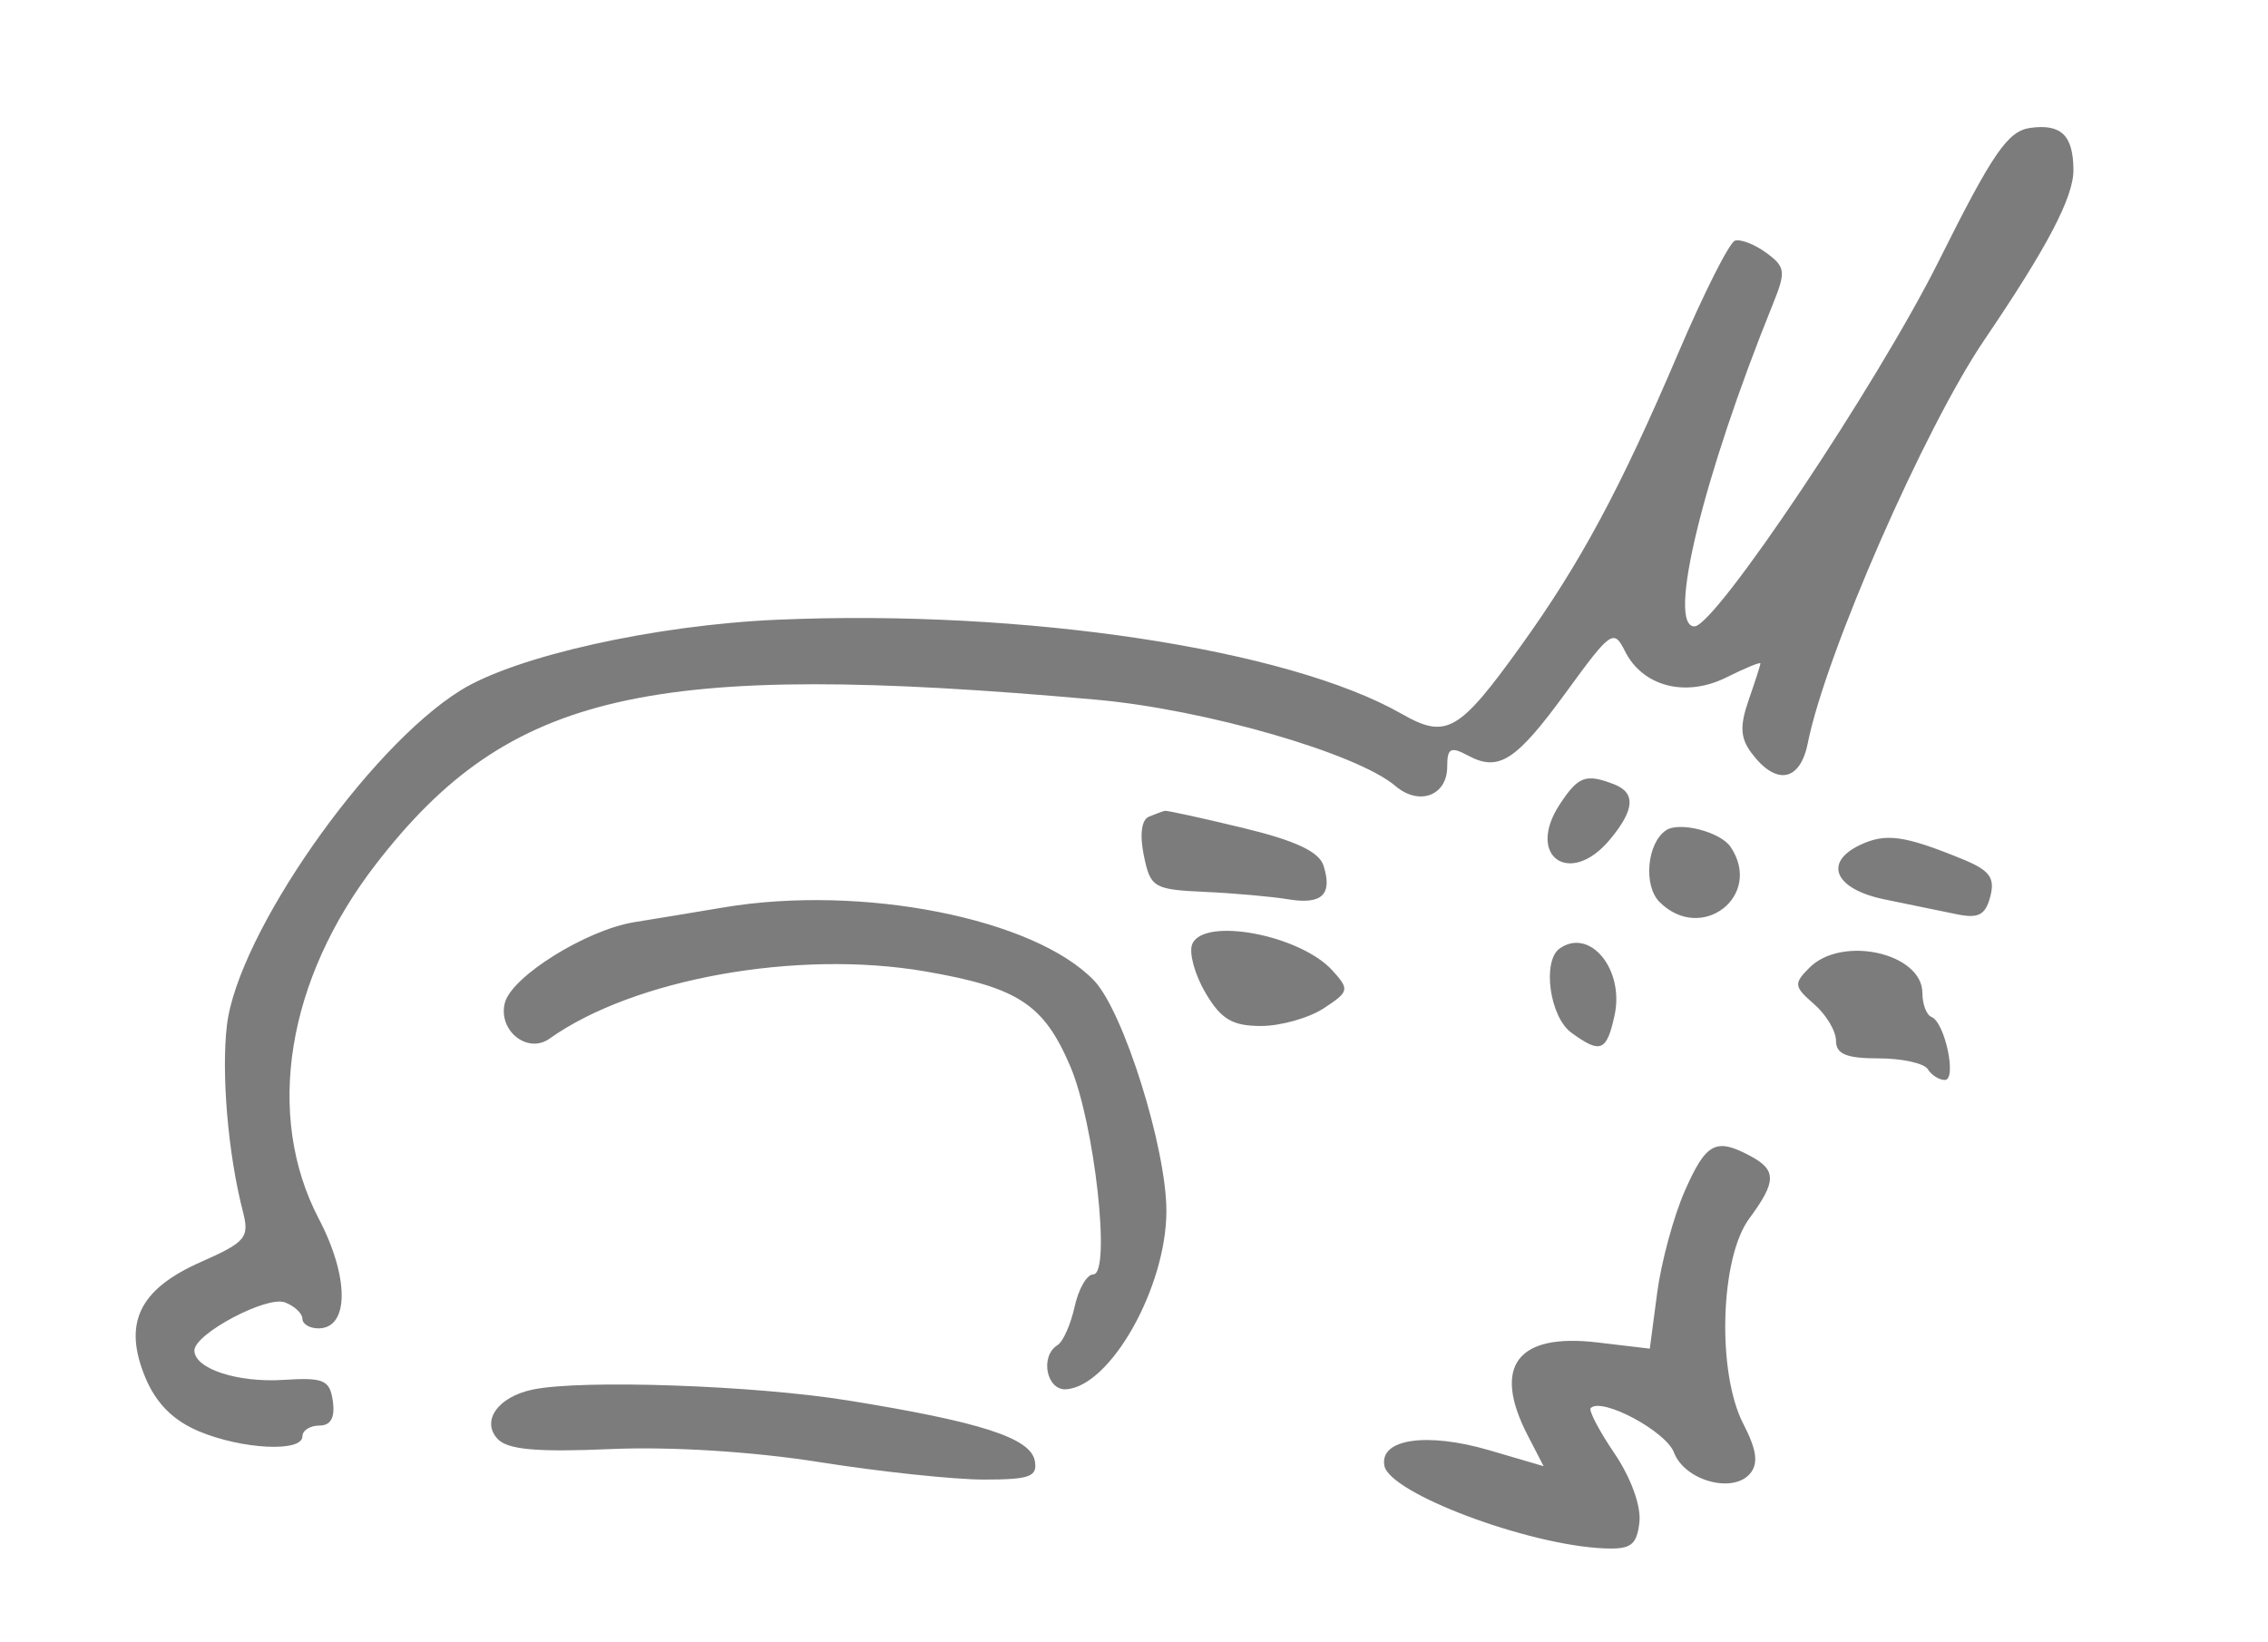 <svg xmlns="http://www.w3.org/2000/svg" width="210" height="152" viewBox="0 0 210 152" version="1.1"><path d="" stroke="none" fill="#807c7c" fill-rule="evenodd"/><path d="M 188 11.841 C 185.908 12.126, 184.520 14.145, 179.500 24.202 C 173.824 35.574, 158.824 58, 156.894 58 C 154.316 58, 157.683 44.162, 164.152 28.169 C 165.378 25.140, 165.322 24.709, 163.540 23.406 C 162.463 22.618, 161.158 22.114, 160.641 22.286 C 160.124 22.459, 157.758 27.152, 155.383 32.716 C 150.020 45.285, 146.338 52.132, 140.806 59.828 C 135.080 67.794, 133.916 68.456, 129.785 66.099 C 119.226 60.075, 94.850 56.398, 72 57.382 C 60.661 57.870, 47.744 60.750, 42.638 63.929 C 34.012 69.299, 22.008 86.507, 21.011 94.931 C 20.481 99.410, 21.120 106.879, 22.486 112.165 C 23.114 114.597, 22.774 115.006, 18.583 116.860 C 12.864 119.390, 11.363 122.539, 13.471 127.584 C 14.459 129.950, 16.055 131.543, 18.432 132.536 C 22.443 134.212, 28 134.482, 28 133 C 28 132.450, 28.706 132, 29.570 132 C 30.625 132, 31.034 131.263, 30.820 129.750 C 30.538 127.766, 29.995 127.532, 26.224 127.771 C 21.965 128.041, 18 126.727, 18 125.046 C 18 123.508, 24.705 119.950, 26.387 120.595 C 27.274 120.935, 28 121.616, 28 122.107 C 28 122.598, 28.666 123, 29.481 123 C 32.339 123, 32.358 118.283, 29.521 112.859 C 24.507 103.270, 26.532 90.717, 34.820 80 C 47.169 64.033, 60.076 61.088, 101.500 64.787 C 111.582 65.688, 125.647 69.746, 129.213 72.783 C 131.399 74.646, 134 73.675, 134 70.996 C 134 69.265, 134.313 69.097, 135.928 69.961 C 138.793 71.495, 140.376 70.463, 145.094 63.983 C 149.151 58.413, 149.427 58.223, 150.457 60.289 C 152.094 63.573, 156.082 64.605, 159.859 62.720 C 161.587 61.858, 163 61.277, 163 61.427 C 163 61.578, 162.512 63.101, 161.916 64.812 C 161.082 67.205, 161.139 68.334, 162.166 69.711 C 164.446 72.768, 166.673 72.384, 167.388 68.809 C 169.043 60.533, 178.199 39.628, 183.746 31.459 C 189.592 22.849, 192.002 18.244, 191.985 15.720 C 191.963 12.533, 190.852 11.452, 188 11.841 M 144.413 74.492 C 141.266 79.295, 145.367 82.172, 149.056 77.750 C 151.372 74.974, 151.483 73.399, 149.418 72.607 C 146.828 71.613, 146.127 71.877, 144.413 74.492 M 106.384 75.618 C 105.694 75.902, 105.513 77.275, 105.910 79.216 C 106.518 82.186, 106.820 82.367, 111.526 82.582 C 114.262 82.706, 117.748 83.016, 119.274 83.269 C 122.402 83.789, 123.401 82.838, 122.548 80.151 C 122.138 78.858, 119.942 77.831, 115.090 76.660 C 111.308 75.747, 108.053 75.036, 107.857 75.079 C 107.661 75.122, 106.998 75.365, 106.384 75.618 M 154.273 76.873 C 152.501 78.045, 152.137 81.994, 153.660 83.518 C 157.547 87.404, 163.294 82.941, 160.235 78.412 C 159.299 77.028, 155.516 76.050, 154.273 76.873 M 172.210 78.248 C 168.785 79.883, 169.910 82.345, 174.511 83.282 C 176.705 83.728, 179.674 84.340, 181.109 84.640 C 183.191 85.075, 183.833 84.746, 184.287 83.012 C 184.743 81.266, 184.230 80.582, 181.678 79.539 C 176.318 77.348, 174.590 77.112, 172.210 78.248 M 67 84.023 C 64.525 84.440, 60.805 85.053, 58.733 85.387 C 54.299 86.102, 47.389 90.404, 46.750 92.847 C 46.081 95.408, 48.837 97.627, 50.881 96.173 C 58.688 90.619, 73.854 87.906, 85.681 89.948 C 94.261 91.430, 96.634 92.979, 99.088 98.705 C 101.350 103.983, 102.904 118, 101.226 118 C 100.639 118, 99.864 119.345, 99.503 120.989 C 99.142 122.632, 98.431 124.234, 97.923 124.548 C 96.255 125.579, 96.900 128.786, 98.746 128.639 C 102.870 128.311, 108 119.155, 108 112.125 C 108 106.297, 104.025 93.635, 101.303 90.795 C 95.777 85.026, 79.798 81.872, 67 84.023 M 110.381 87.448 C 110.076 88.245, 110.637 90.270, 111.628 91.948 C 113.062 94.376, 114.110 95, 116.751 95 C 118.577 95, 121.194 94.264, 122.567 93.364 C 124.926 91.819, 124.971 91.625, 123.382 89.870 C 120.373 86.545, 111.372 84.868, 110.381 87.448 M 144.423 87.817 C 142.773 88.969, 143.481 94.147, 145.489 95.616 C 148.196 97.595, 148.760 97.371, 149.495 94.025 C 150.426 89.783, 147.223 85.862, 144.423 87.817 M 167.539 89.604 C 166.066 91.077, 166.102 91.353, 167.967 92.972 C 169.085 93.941, 170 95.469, 170 96.367 C 170 97.601, 170.962 98, 173.941 98 C 176.109 98, 178.160 98.450, 178.500 99 C 178.840 99.550, 179.550 100, 180.078 100 C 181.216 100, 180.086 94.656, 178.845 94.167 C 178.380 93.983, 178 92.987, 178 91.952 C 178 88.248, 170.564 86.579, 167.539 89.604 M 156.010 110.250 C 154.977 112.588, 153.823 116.835, 153.445 119.689 L 152.759 124.877 147.897 124.301 C 140.453 123.420, 138.146 126.514, 141.464 132.929 L 142.927 135.760 137.903 134.287 C 132.101 132.586, 127.706 133.236, 128.186 135.725 C 128.675 138.264, 141.421 143.061, 148.500 143.369 C 151.011 143.479, 151.548 143.085, 151.796 140.958 C 151.970 139.468, 151.018 136.833, 149.497 134.591 C 148.069 132.487, 147.075 130.591, 147.288 130.378 C 148.316 129.350, 154.245 132.514, 154.997 134.492 C 155.991 137.107, 160.474 138.339, 162.056 136.432 C 162.832 135.498, 162.656 134.236, 161.419 131.844 C 158.959 127.086, 159.264 116.486, 161.967 112.831 C 164.497 109.408, 164.516 108.346, 162.066 107.035 C 158.873 105.326, 157.975 105.803, 156.010 110.250 M 49.323 128.666 C 46.108 129.336, 44.523 131.574, 46.081 133.242 C 47.005 134.231, 49.718 134.474, 56.521 134.176 C 62.109 133.932, 69.705 134.406, 75.896 135.387 C 81.497 136.274, 88.345 137, 91.113 137 C 95.368 137, 96.095 136.729, 95.812 135.250 C 95.410 133.142, 90.794 131.654, 78.500 129.671 C 69.838 128.273, 53.843 127.722, 49.323 128.666" stroke="none" fill="#7c7c7c" fill-rule="evenodd"/></svg>